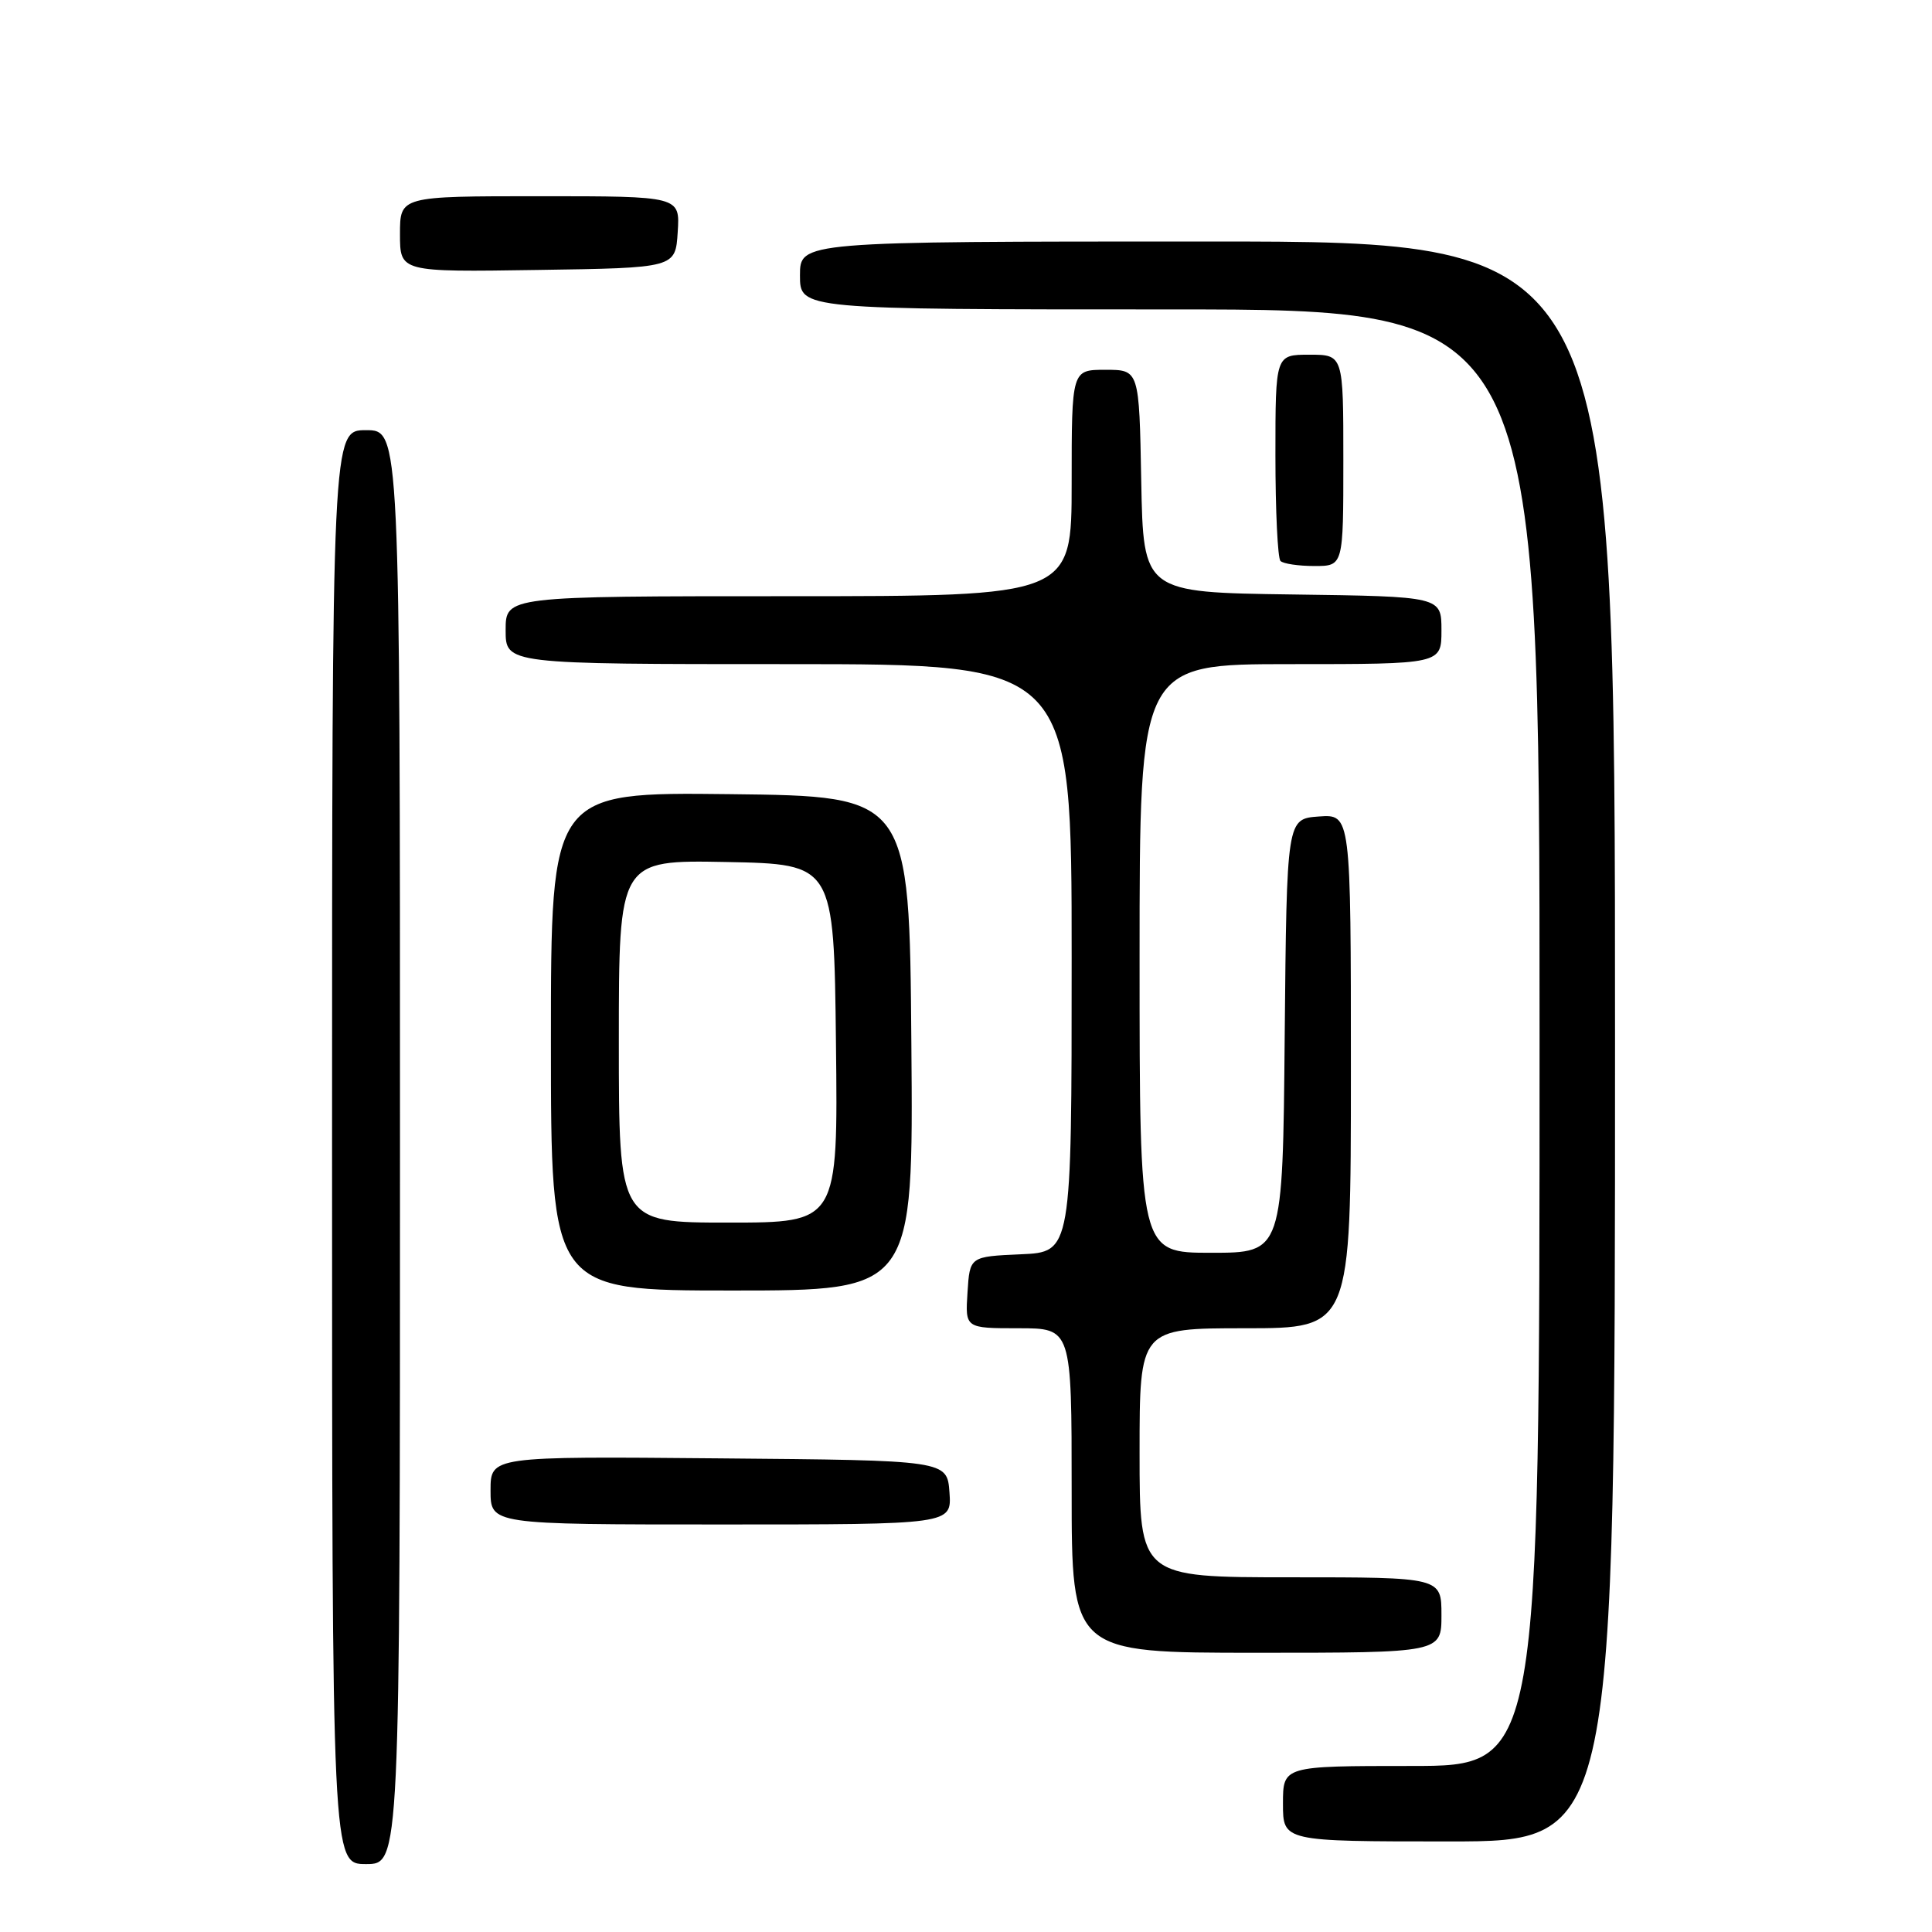 <?xml version="1.0" encoding="UTF-8" standalone="no"?>
<!DOCTYPE svg PUBLIC "-//W3C//DTD SVG 1.1//EN" "http://www.w3.org/Graphics/SVG/1.1/DTD/svg11.dtd" >
<svg xmlns="http://www.w3.org/2000/svg" xmlns:xlink="http://www.w3.org/1999/xlink" version="1.1" viewBox="0 0 256 256">
 <g >
 <path fill="currentColor"
d=" M 53.00 152.00 C 53.00 57.00 53.00 57.00 48.50 57.00 C 44.00 57.00 44.00 57.00 44.00 152.00 C 44.00 247.00 44.00 247.00 48.50 247.00 C 53.00 247.00 53.00 247.00 53.00 152.00 Z  M 214.00 138.00 C 214.00 32.00 214.00 32.00 160.00 32.00 C 106.00 32.00 106.00 32.00 106.00 36.50 C 106.00 41.00 106.00 41.00 155.00 41.00 C 204.00 41.00 204.00 41.00 204.00 137.50 C 204.00 234.00 204.00 234.00 187.00 234.00 C 170.00 234.00 170.00 234.00 170.00 239.00 C 170.00 244.00 170.00 244.00 192.00 244.00 C 214.00 244.00 214.00 244.00 214.00 138.00 Z  M 191.00 214.00 C 191.00 209.00 191.00 209.00 171.00 209.00 C 151.00 209.00 151.00 209.00 151.00 192.50 C 151.00 176.00 151.00 176.00 165.00 176.00 C 179.00 176.00 179.00 176.00 179.00 141.94 C 179.00 107.89 179.00 107.89 174.75 108.19 C 170.50 108.50 170.50 108.50 170.23 137.25 C 169.97 166.00 169.97 166.00 160.48 166.00 C 151.00 166.00 151.00 166.00 151.00 127.00 C 151.00 88.00 151.00 88.00 171.00 88.00 C 191.00 88.00 191.00 88.00 191.00 83.52 C 191.00 79.04 191.00 79.04 171.25 78.77 C 151.50 78.50 151.50 78.50 151.22 63.75 C 150.95 49.00 150.95 49.00 146.47 49.00 C 142.00 49.00 142.00 49.00 142.00 64.00 C 142.00 79.00 142.00 79.00 104.50 79.00 C 67.00 79.00 67.00 79.00 67.00 83.50 C 67.00 88.00 67.00 88.00 104.50 88.00 C 142.00 88.00 142.00 88.00 142.00 126.95 C 142.00 165.91 142.00 165.91 135.25 166.20 C 128.50 166.50 128.50 166.50 128.20 171.25 C 127.89 176.00 127.89 176.00 134.95 176.00 C 142.00 176.00 142.00 176.00 142.00 197.50 C 142.00 219.00 142.00 219.00 166.50 219.00 C 191.00 219.00 191.00 219.00 191.00 214.00 Z  M 125.81 197.75 C 125.50 193.50 125.50 193.50 95.25 193.24 C 65.00 192.97 65.00 192.97 65.00 197.49 C 65.00 202.00 65.00 202.00 95.56 202.00 C 126.11 202.00 126.11 202.00 125.81 197.75 Z  M 120.76 138.25 C 120.50 105.50 120.50 105.50 96.75 105.23 C 73.00 104.96 73.00 104.96 73.00 137.98 C 73.00 171.00 73.00 171.00 97.01 171.00 C 121.03 171.00 121.03 171.00 120.76 138.25 Z  M 178.00 61.00 C 178.00 47.00 178.00 47.00 173.50 47.00 C 169.00 47.00 169.00 47.00 169.00 60.33 C 169.00 67.67 169.30 73.97 169.67 74.33 C 170.03 74.70 172.06 75.00 174.17 75.00 C 178.00 75.00 178.00 75.00 178.00 61.00 Z  M 89.80 30.75 C 90.11 26.00 90.11 26.00 71.55 26.00 C 53.00 26.00 53.00 26.00 53.00 31.02 C 53.00 36.05 53.00 36.05 71.25 35.77 C 89.50 35.50 89.50 35.50 89.80 30.75 Z  M 82.00 137.97 C 82.00 113.95 82.00 113.95 96.25 114.22 C 110.50 114.50 110.50 114.50 110.77 138.25 C 111.04 162.00 111.04 162.00 96.52 162.00 C 82.00 162.00 82.00 162.00 82.00 137.97 Z "/>
</g>
</svg>